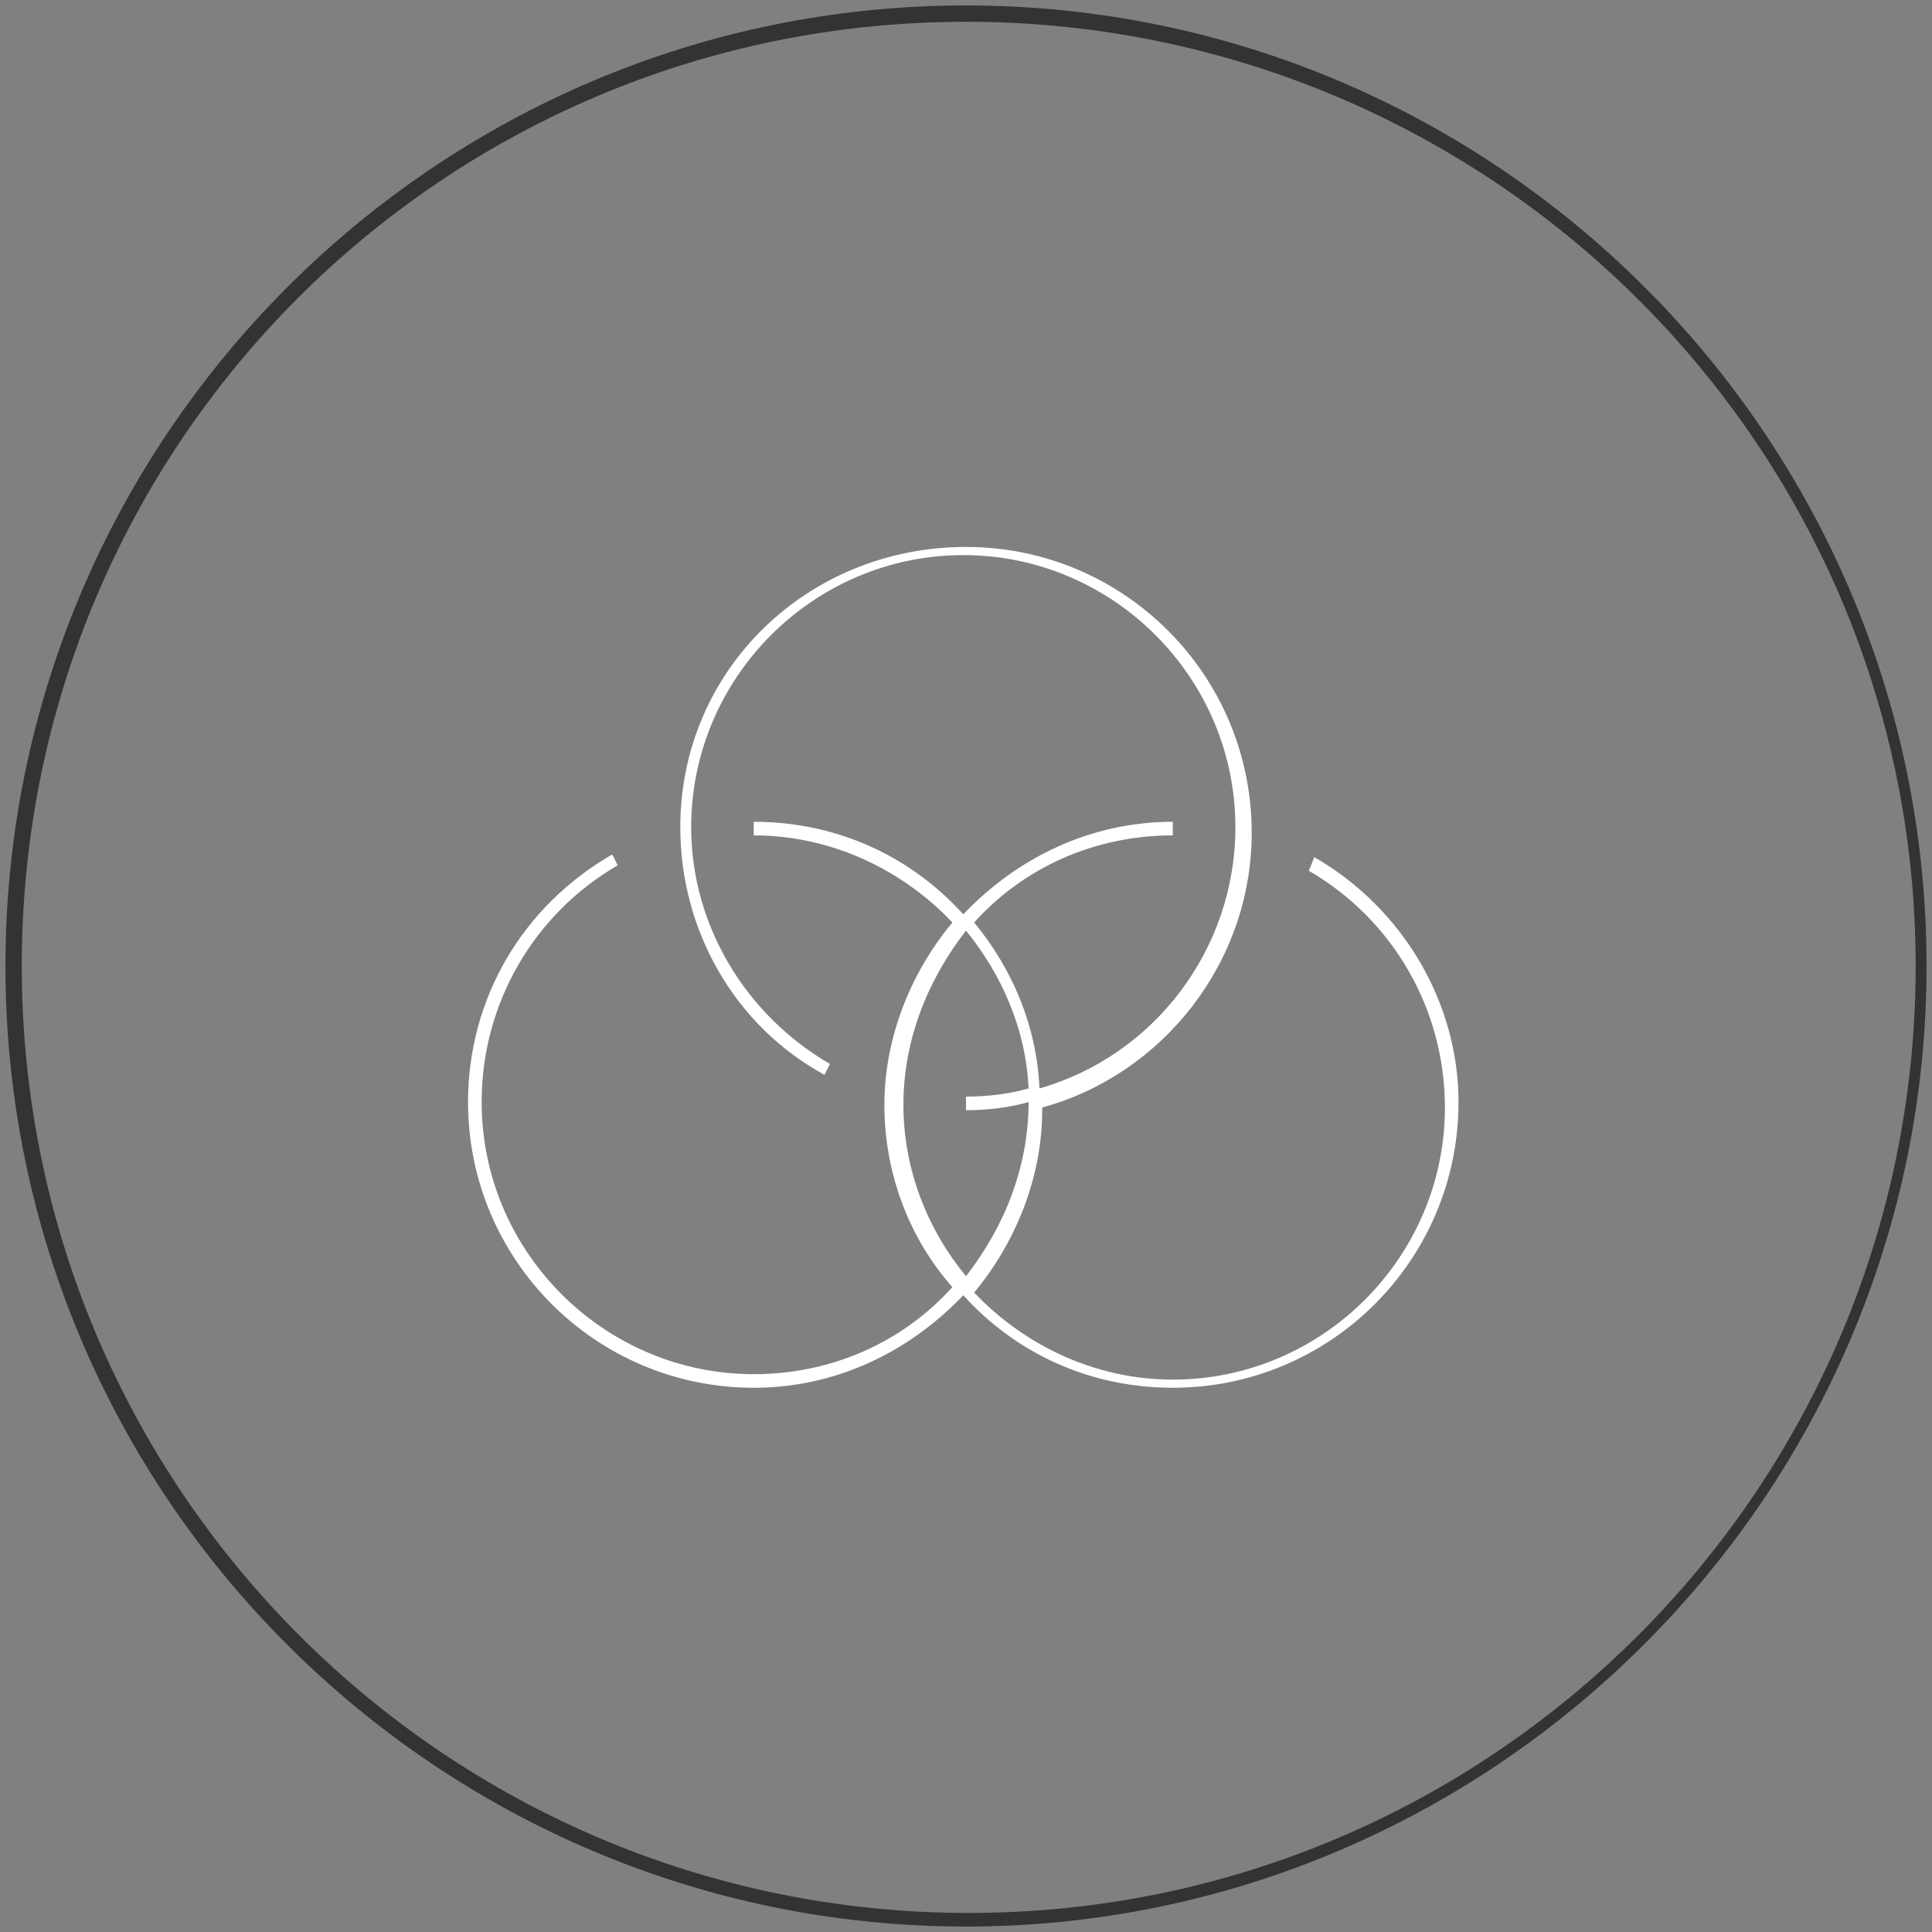 <?xml version="1.0" encoding="utf-8"?>
<svg version="1.1" id="Layer_1" xmlns="http://www.w3.org/2000/svg" xmlns:xlink="http://www.w3.org/1999/xlink" x="0px" y="0px"
	 viewBox="0 0 71 71" style="enable-background:new 0 0 71 71;" xml:space="preserve">
<rect x="0" y="0" width="71" height="71" fill="#808080" stroke="none"/>
<style type="text/css">
	.st0{fill:#333333;}
	.st1{fill:#FFFFFF;}
</style>
<g>
	<path class="st0" d="M35.5,70.8c-19.4,0-35.3-15.8-35.3-35.3c0-19.4,15.8-35.3,35.3-35.3c19.4,0,35.3,15.8,35.3,35.3
		C70.8,54.9,54.9,70.8,35.5,70.8z M35.5,0.8C16.3,0.8,0.8,16.3,0.8,35.5s15.6,34.8,34.8,34.8s34.8-15.6,34.8-34.8S54.7,0.8,35.5,0.8
		z"/>
</g>
<path class="st1" d="M48.3,31.5L48.1,32c3.1,1.8,5,5.1,5,8.7c0,5.5-4.5,10-10,10c-2.9,0-5.5-1.3-7.3-3.2c1.5-1.8,2.5-4.2,2.5-6.7
	c0,0,0-0.1,0-0.1c4.4-1.2,7.7-5.3,7.7-10.1c0-5.8-4.7-10.5-10.5-10.5S25,24.6,25,30.4c0,3.8,2,7.3,5.3,9.1l0.2-0.4
	c-3.1-1.8-5.1-5.1-5.1-8.7c0-5.5,4.5-10,10-10s10,4.5,10,10c0,4.5-3,8.4-7.2,9.6c-0.1-2.3-1-4.4-2.4-6.1c1.8-2,4.4-3.2,7.3-3.2v-0.5
	c-3,0-5.7,1.3-7.7,3.4c-1.9-2.1-4.6-3.4-7.7-3.4v0.5c2.9,0,5.5,1.3,7.3,3.2c-1.5,1.8-2.5,4.2-2.5,6.7s0.9,4.9,2.5,6.7
	c-1.8,2-4.4,3.2-7.3,3.2c-5.5,0-10-4.5-10-10c0-3.6,1.9-6.9,5-8.7l-0.2-0.4c-3.3,1.9-5.3,5.3-5.3,9.1c0,5.8,4.7,10.5,10.5,10.5
	c3,0,5.7-1.3,7.7-3.4c1.9,2.1,4.6,3.4,7.7,3.4c5.8,0,10.5-4.7,10.5-10.5C53.6,36.9,51.6,33.4,48.3,31.5z M33.2,40.6
	c0-2.4,0.9-4.6,2.3-6.4c1.3,1.6,2.2,3.6,2.3,5.8c-0.7,0.2-1.5,0.3-2.3,0.3v0.5c0.8,0,1.6-0.1,2.3-0.3c0,0,0,0,0,0
	c0,2.4-0.9,4.6-2.3,6.4C34.1,45.2,33.2,43,33.2,40.6z"/>
</svg>
